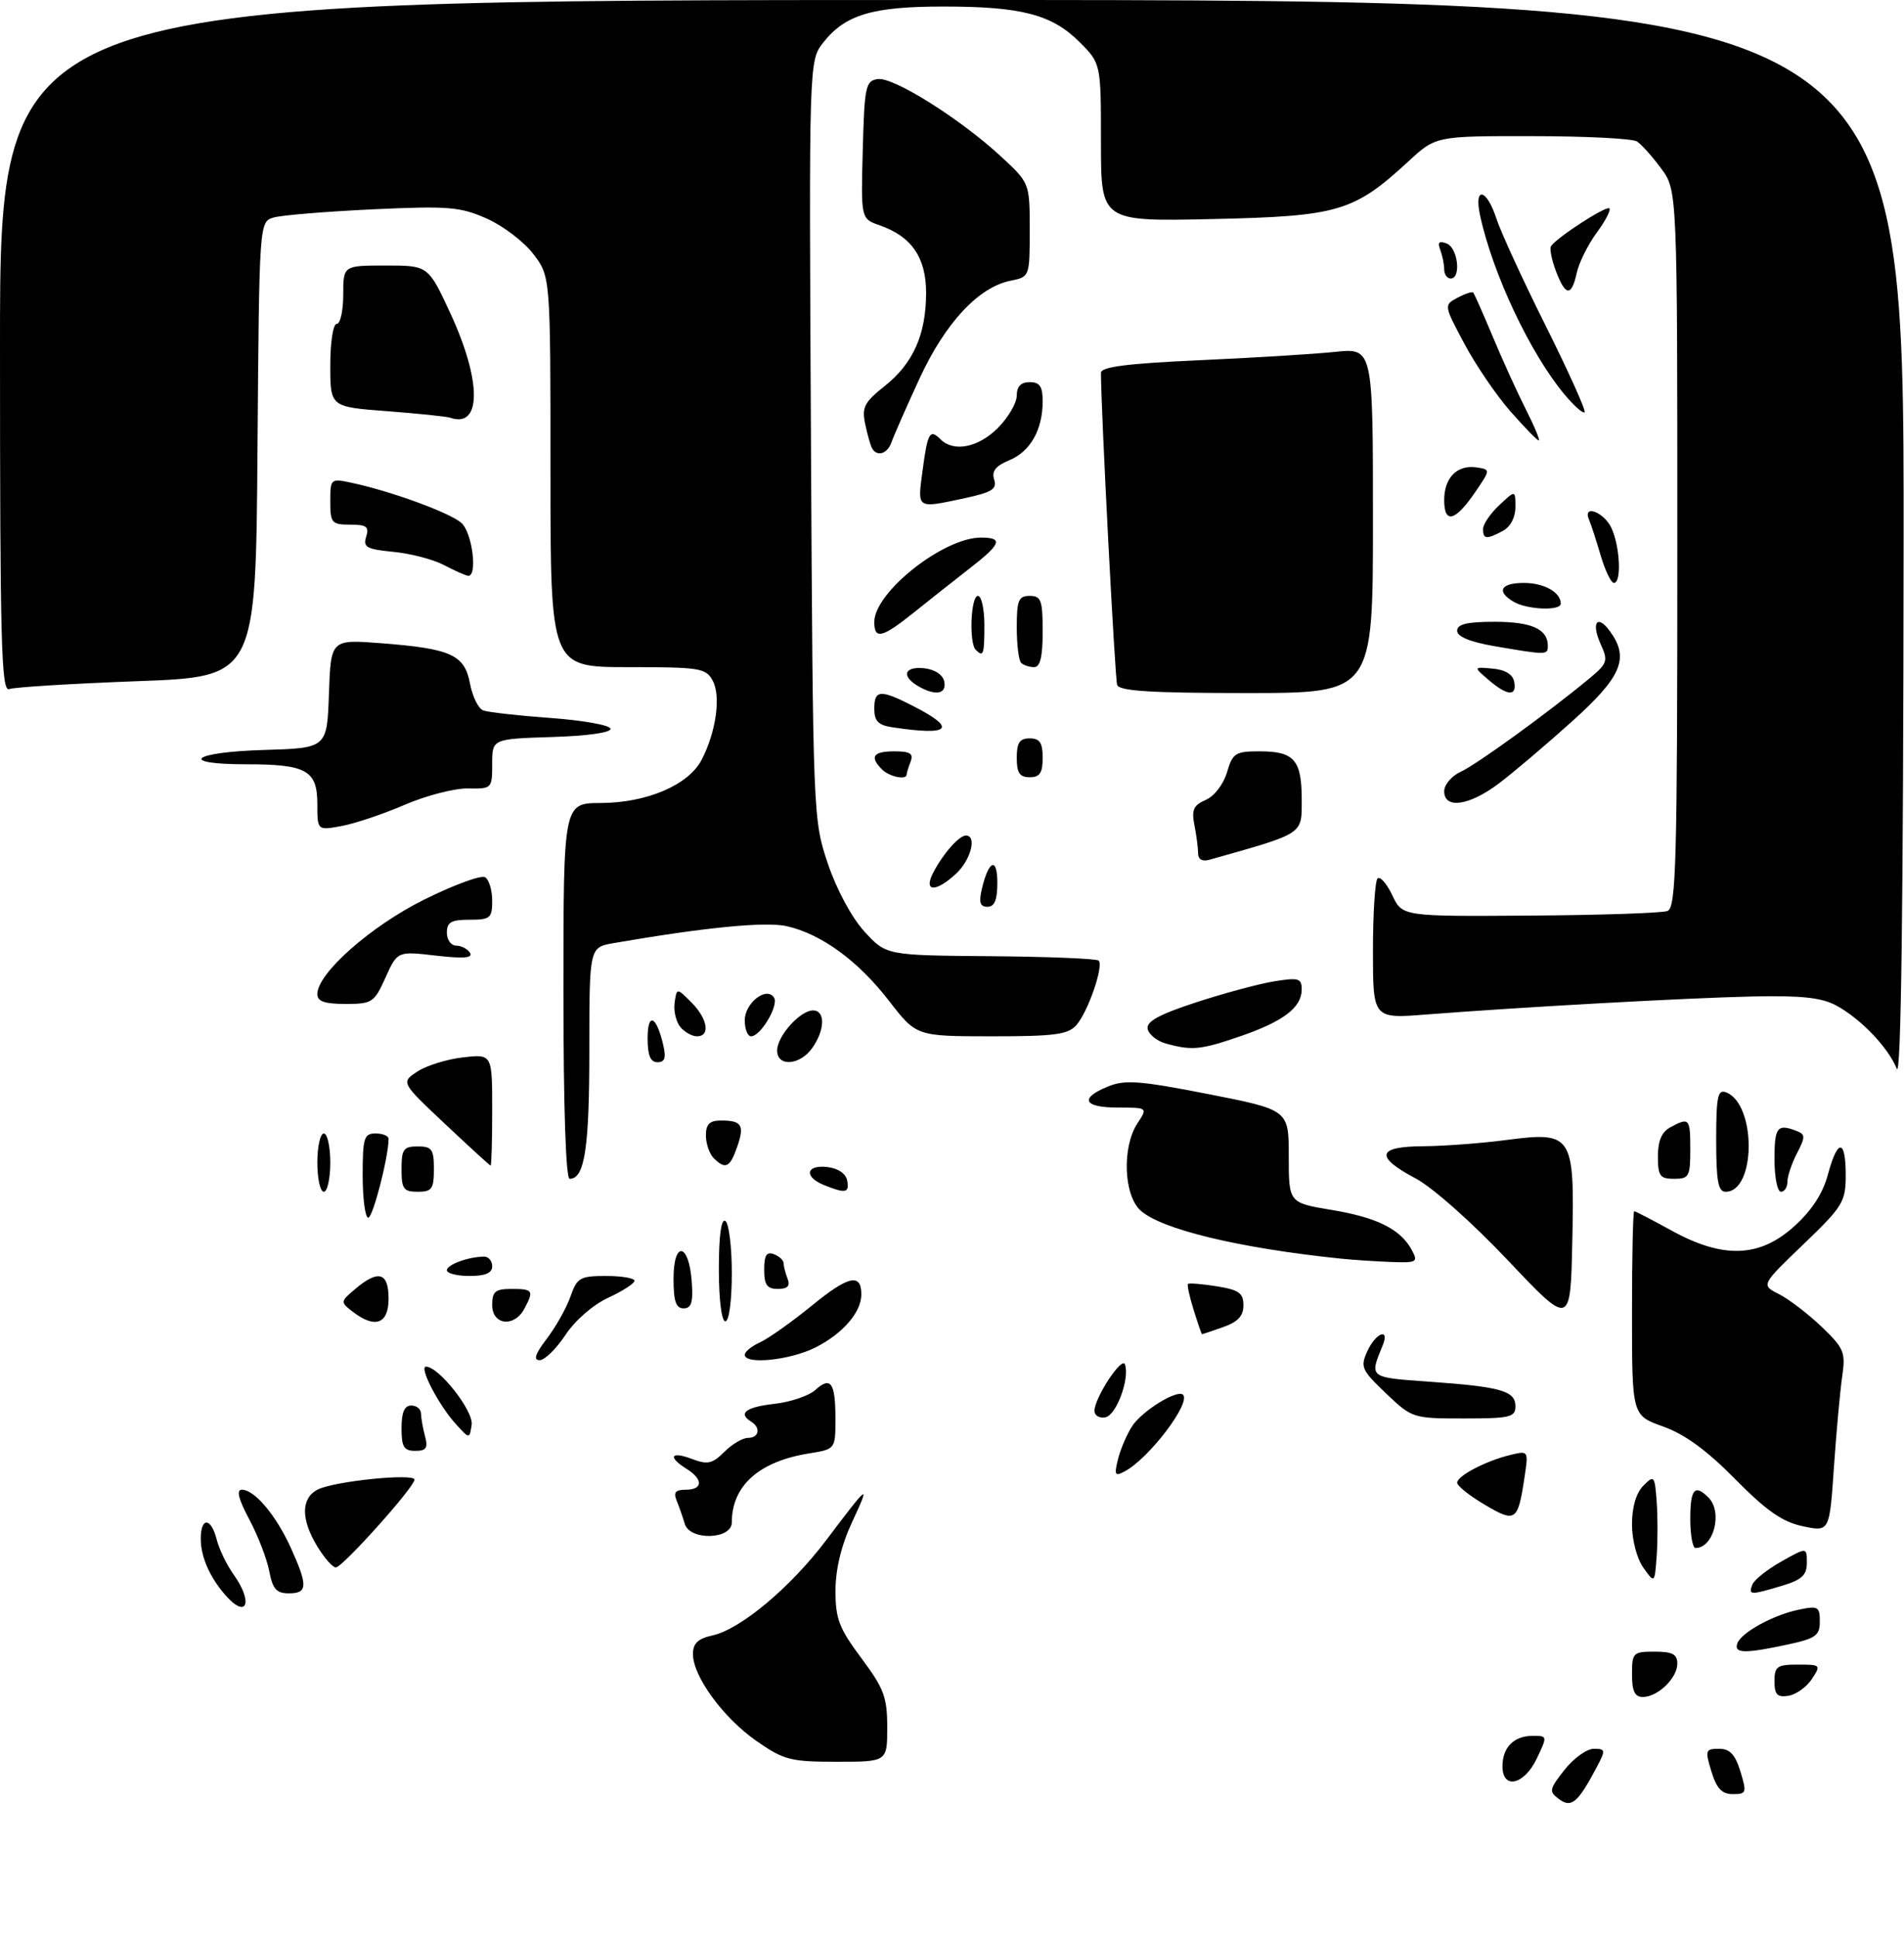 <?xml version="1.0" encoding="UTF-8" standalone="no"?>
<!DOCTYPE svg PUBLIC "-//W3C//DTD SVG 1.1//EN" "http://www.w3.org/Graphics/SVG/1.1/DTD/svg11.dtd" >
<svg xmlns="http://www.w3.org/2000/svg" xmlns:xlink="http://www.w3.org/1999/xlink" version="1.1" viewBox="0 0 294 299">
 <g >
 <path fill="currentColor"
d=" M 240.75 277.78 C 239.14 276.59 239.20 276.28 241.58 273.25 C 242.99 271.46 245.02 270.00 246.10 270.00 C 247.91 270.00 247.95 270.19 246.60 272.75 C 243.67 278.31 242.64 279.19 240.75 277.78 Z  M 264.26 273.50 C 263.26 270.22 263.33 270.00 265.43 270.00 C 267.11 270.00 267.93 270.86 268.74 273.50 C 269.74 276.78 269.67 277.00 267.57 277.00 C 265.89 277.00 265.07 276.14 264.26 273.50 Z  M 232.00 272.70 C 232.00 269.77 233.77 268.00 236.68 268.00 C 238.95 268.00 238.95 268.03 237.30 271.50 C 235.35 275.59 232.00 276.35 232.00 272.70 Z  M 116.79 268.78 C 111.68 265.22 107.00 258.82 107.00 255.38 C 107.00 253.72 107.77 252.99 110.01 252.50 C 114.36 251.54 122.05 245.10 127.56 237.81 C 134.24 228.97 134.44 228.83 131.57 235.00 C 129.90 238.60 129.02 242.25 129.01 245.57 C 129.00 249.93 129.56 251.39 133.00 256.00 C 136.49 260.68 137.00 262.03 137.00 266.68 C 137.00 272.00 137.00 272.00 129.21 272.00 C 122.06 272.00 121.04 271.74 116.79 268.78 Z  M 252.00 258.50 C 252.00 255.17 252.17 255.00 255.50 255.00 C 258.24 255.00 259.00 255.40 259.00 256.85 C 259.00 259.08 255.98 262.00 253.67 262.00 C 252.43 262.00 252.00 261.10 252.00 258.50 Z  M 274.00 259.57 C 274.00 257.28 274.40 257.00 277.62 257.00 C 281.15 257.00 281.21 257.06 279.76 259.25 C 278.94 260.49 277.31 261.64 276.14 261.82 C 274.43 262.08 274.00 261.63 274.00 259.57 Z  M 268.25 253.76 C 268.80 252.09 273.76 249.35 277.75 248.52 C 280.73 247.90 281.00 248.05 281.00 250.34 C 281.00 252.53 280.38 252.97 275.95 253.92 C 269.42 255.32 267.74 255.28 268.25 253.76 Z  M 34.78 246.25 C 32.37 243.48 31.00 240.34 31.00 237.57 C 31.00 234.19 32.60 234.27 33.46 237.69 C 33.83 239.17 35.00 241.60 36.07 243.09 C 39.17 247.45 38.10 250.06 34.78 246.25 Z  M 41.58 242.60 C 41.23 240.73 39.85 237.13 38.50 234.60 C 36.81 231.42 36.46 230.00 37.35 230.00 C 39.31 230.00 42.63 233.95 44.92 239.00 C 47.56 244.84 47.51 246.00 44.61 246.00 C 42.69 246.00 42.10 245.34 41.58 242.60 Z  M 270.58 244.66 C 270.86 243.92 272.87 242.32 275.05 241.09 C 279.00 238.87 279.00 238.87 279.00 241.28 C 279.00 243.20 278.23 243.91 275.13 244.84 C 270.25 246.30 269.95 246.29 270.58 244.66 Z  M 253.75 242.03 C 252.75 240.62 252.00 237.75 252.00 235.35 C 252.00 232.68 252.64 230.50 253.75 229.38 C 255.42 227.70 255.51 227.82 255.81 231.81 C 255.98 234.12 255.98 237.91 255.81 240.25 C 255.50 244.50 255.50 244.50 253.75 242.03 Z  M 48.99 238.75 C 46.46 234.59 46.46 231.36 49.01 230.00 C 51.43 228.70 64.00 227.41 64.00 228.45 C 64.00 229.59 52.88 242.00 51.86 242.00 C 51.37 242.00 50.08 240.54 48.99 238.75 Z  M 261.00 234.50 C 261.00 229.89 261.69 229.09 263.80 231.20 C 266.05 233.45 264.62 239.00 261.80 239.00 C 261.36 239.00 261.00 236.97 261.00 234.50 Z  M 105.73 235.25 C 105.45 234.29 104.90 232.71 104.51 231.75 C 103.95 230.41 104.28 230.00 105.89 230.00 C 108.55 230.00 108.61 228.40 106.00 226.77 C 103.06 224.93 103.57 224.01 106.84 225.25 C 109.26 226.16 110.00 226.00 111.84 224.16 C 113.03 222.97 114.67 222.00 115.50 222.00 C 117.20 222.00 117.51 220.43 116.00 219.50 C 113.91 218.21 115.16 217.24 119.54 216.75 C 122.04 216.47 124.89 215.51 125.87 214.62 C 128.28 212.43 129.00 213.45 129.00 219.04 C 129.00 223.74 129.00 223.74 124.90 224.40 C 117.20 225.63 113.00 229.39 113.00 235.05 C 113.00 237.71 106.49 237.90 105.73 235.25 Z  M 278.38 235.64 C 275.23 234.98 272.79 233.28 267.93 228.36 C 263.56 223.92 260.12 221.42 256.80 220.24 C 252.00 218.53 252.00 218.53 252.00 202.77 C 252.00 194.09 252.15 187.00 252.34 187.00 C 252.53 187.00 255.11 188.34 258.09 189.98 C 266.05 194.37 271.69 194.18 277.04 189.34 C 279.77 186.88 281.47 184.26 282.25 181.34 C 283.75 175.76 285.00 175.79 285.00 181.42 C 285.00 185.55 284.58 186.24 278.46 192.12 C 271.91 198.40 271.91 198.40 274.71 199.81 C 276.24 200.59 279.20 202.86 281.28 204.84 C 284.74 208.16 285.00 208.79 284.46 212.48 C 284.14 214.69 283.56 221.00 283.18 226.51 C 282.50 236.52 282.50 236.52 278.38 235.64 Z  M 229.25 232.31 C 226.91 230.93 225.00 229.40 225.00 228.92 C 225.00 227.86 229.49 225.52 233.27 224.62 C 236.03 223.96 236.03 223.96 235.38 228.23 C 234.37 234.89 234.01 235.13 229.25 232.31 Z  M 172.63 225.30 C 173.01 223.76 173.99 221.46 174.81 220.20 C 176.33 217.84 181.80 214.47 182.67 215.34 C 183.93 216.59 177.47 225.11 173.72 227.14 C 172.15 227.99 172.02 227.77 172.63 225.30 Z  M 62.00 220.50 C 62.00 218.06 62.45 217.00 63.50 217.00 C 64.33 217.00 65.01 217.56 65.01 218.25 C 65.02 218.94 65.30 220.51 65.63 221.75 C 66.12 223.56 65.82 224.00 64.12 224.00 C 62.36 224.00 62.00 223.40 62.00 220.50 Z  M 70.37 219.84 C 67.74 216.96 64.65 211.00 65.78 211.00 C 67.76 211.00 73.16 217.86 72.83 219.98 C 72.50 222.19 72.50 222.19 70.37 219.84 Z  M 169.00 217.82 C 169.01 215.80 173.25 209.34 173.71 210.66 C 174.46 212.85 172.38 218.50 170.69 218.82 C 169.76 219.00 169.00 218.55 169.00 217.82 Z  M 214.01 215.12 C 210.24 211.53 210.02 211.05 211.13 208.62 C 212.44 205.74 214.66 204.93 213.49 207.75 C 211.44 212.73 211.34 212.66 220.67 213.32 C 231.78 214.11 234.00 214.74 234.00 217.12 C 234.00 218.80 233.17 219.00 226.04 219.00 C 218.17 219.00 218.04 218.96 214.01 215.12 Z  M 84.45 206.66 C 85.85 204.82 87.49 201.90 88.09 200.16 C 89.11 197.26 89.56 197.00 93.60 197.00 C 96.02 197.00 97.99 197.34 97.97 197.75 C 97.96 198.16 96.13 199.34 93.92 200.36 C 91.59 201.43 88.79 203.86 87.31 206.11 C 85.89 208.25 84.10 210.00 83.32 210.00 C 82.32 210.00 82.65 209.01 84.45 206.66 Z  M 115.00 209.16 C 115.00 208.70 116.06 207.84 117.35 207.25 C 118.65 206.66 122.26 204.10 125.39 201.55 C 131.01 196.96 133.00 196.52 133.00 199.84 C 133.00 202.58 130.18 205.87 125.97 208.01 C 122.08 210.00 115.00 210.74 115.00 209.16 Z  M 184.32 202.26 C 183.67 200.20 183.28 198.39 183.44 198.23 C 183.60 198.07 185.59 198.23 187.87 198.59 C 191.31 199.14 192.00 199.64 192.00 201.53 C 192.00 203.18 191.14 204.10 188.85 204.90 C 187.12 205.51 185.65 206.00 185.60 206.00 C 185.54 206.00 184.96 204.32 184.32 202.26 Z  M 232.84 194.59 C 227.37 188.80 221.20 183.32 218.59 181.94 C 212.24 178.57 212.61 177.01 219.75 176.97 C 222.91 176.95 228.65 176.52 232.50 176.02 C 242.84 174.67 243.14 175.12 242.78 191.71 C 242.50 204.80 242.50 204.80 232.84 194.59 Z  M 54.44 202.50 C 52.54 201.03 52.54 200.96 54.86 199.00 C 58.43 195.98 60.00 196.44 60.00 200.50 C 60.00 204.43 57.91 205.18 54.44 202.50 Z  M 76.00 201.50 C 76.00 199.39 76.47 199.00 79.00 199.00 C 82.31 199.00 82.47 199.25 80.96 202.07 C 79.41 204.98 76.00 204.59 76.00 201.50 Z  M 111.00 195.94 C 111.00 190.82 111.36 188.11 112.00 188.50 C 112.55 188.84 113.00 192.47 113.00 196.56 C 113.00 200.85 112.58 204.00 112.00 204.00 C 111.42 204.00 111.00 200.65 111.00 195.94 Z  M 104.00 197.42 C 104.00 191.51 106.37 191.86 106.81 197.83 C 107.05 201.07 106.77 202.00 105.56 202.00 C 104.37 202.00 104.00 200.90 104.00 197.42 Z  M 118.00 196.03 C 118.00 193.80 118.37 193.21 119.50 193.64 C 120.33 193.95 121.00 194.58 121.00 195.03 C 121.00 195.47 121.27 196.55 121.61 197.42 C 122.04 198.55 121.62 199.00 120.11 199.00 C 118.44 199.00 118.00 198.38 118.00 196.03 Z  M 69.00 196.12 C 69.00 195.25 72.30 194.04 74.75 194.01 C 75.44 194.01 76.00 194.68 76.00 195.50 C 76.00 196.55 74.94 197.00 72.50 197.00 C 70.58 197.00 69.00 196.60 69.00 196.12 Z  M 207.00 194.32 C 191.26 192.69 179.21 189.78 176.07 186.85 C 173.50 184.45 173.25 177.08 175.62 173.46 C 177.23 171.00 177.23 171.00 172.62 171.00 C 167.30 171.00 166.62 169.57 171.08 167.75 C 173.72 166.67 176.00 166.85 186.58 168.92 C 199.00 171.36 199.00 171.36 199.00 178.53 C 199.00 185.70 199.00 185.70 205.59 186.80 C 212.64 187.96 216.28 189.79 218.00 193.00 C 219.00 194.86 218.78 194.99 214.79 194.84 C 212.43 194.75 208.93 194.52 207.00 194.32 Z  M 56.00 181.50 C 56.00 175.67 56.21 175.00 58.00 175.00 C 59.10 175.00 60.00 175.37 60.00 175.83 C 60.00 178.61 57.58 188.00 56.86 188.00 C 56.39 188.00 56.00 185.07 56.00 181.50 Z  M 49.00 179.50 C 49.00 177.03 49.45 175.00 50.00 175.00 C 50.55 175.00 51.00 177.03 51.00 179.50 C 51.00 181.97 50.55 184.00 50.00 184.00 C 49.45 184.00 49.00 181.97 49.00 179.50 Z  M 62.00 180.50 C 62.00 177.43 62.31 177.00 64.50 177.00 C 66.69 177.00 67.00 177.43 67.00 180.50 C 67.00 183.57 66.69 184.00 64.50 184.00 C 62.31 184.00 62.00 183.57 62.00 180.50 Z  M 127.25 182.97 C 124.10 181.70 124.43 179.80 127.74 180.18 C 129.39 180.37 130.61 181.19 130.81 182.25 C 131.18 184.19 130.58 184.31 127.25 182.97 Z  M 265.00 176.03 C 265.00 169.29 265.24 168.15 266.53 168.65 C 271.22 170.45 271.16 184.00 266.46 184.00 C 265.30 184.00 265.00 182.36 265.00 176.03 Z  M 274.00 179.00 C 274.00 174.02 274.43 173.46 277.39 174.60 C 278.78 175.13 278.79 175.51 277.48 178.05 C 276.66 179.62 276.00 181.60 276.00 182.45 C 276.00 183.30 275.55 184.00 275.00 184.00 C 274.45 184.00 274.00 181.75 274.00 179.00 Z  M 87.00 153.00 C 87.00 124.00 87.00 124.00 92.75 123.98 C 99.90 123.95 106.33 121.20 108.35 117.29 C 110.57 112.99 111.34 107.51 110.06 105.11 C 109.01 103.14 108.11 103.00 96.96 103.00 C 85.00 103.00 85.00 103.00 85.00 72.84 C 85.00 42.69 85.00 42.69 82.36 39.23 C 80.91 37.32 77.66 34.85 75.15 33.74 C 71.04 31.92 69.24 31.78 57.54 32.32 C 50.37 32.66 43.49 33.22 42.26 33.58 C 40.03 34.23 40.03 34.23 39.76 69.36 C 39.50 104.50 39.50 104.50 21.17 105.17 C 11.09 105.55 2.20 106.09 1.42 106.39 C 0.20 106.86 0.00 99.22 0.00 53.47 C 0.00 0.00 0.00 0.00 147.00 0.00 C 294.00 0.00 294.00 0.00 293.94 83.75 C 293.89 140.32 293.55 166.69 292.88 165.00 C 291.58 161.73 287.26 157.23 283.50 155.22 C 281.23 154.01 278.08 153.68 270.50 153.85 C 260.33 154.08 235.19 155.47 220.25 156.63 C 212.00 157.28 212.00 157.28 212.00 146.80 C 212.00 141.05 212.32 136.02 212.71 135.63 C 213.09 135.24 214.12 136.40 214.98 138.21 C 216.54 141.50 216.54 141.50 236.25 141.36 C 247.09 141.29 256.65 140.97 257.48 140.65 C 258.81 140.13 259.00 133.30 259.00 84.73 C 259.00 29.39 259.00 29.39 256.50 26.01 C 255.13 24.15 253.44 22.27 252.75 21.83 C 252.06 21.39 244.80 21.02 236.61 21.02 C 221.72 21.00 221.72 21.00 217.46 24.93 C 209.05 32.69 206.64 33.39 187.25 33.82 C 170.00 34.20 170.00 34.20 170.00 22.00 C 170.00 9.80 170.00 9.80 166.70 6.50 C 162.44 2.24 157.75 1.01 145.72 1.01 C 134.73 1.00 130.51 2.26 127.12 6.57 C 124.91 9.38 124.91 9.38 125.22 67.94 C 125.53 126.00 125.55 126.56 127.83 133.34 C 129.20 137.38 131.51 141.67 133.49 143.84 C 136.85 147.50 136.85 147.50 152.97 147.63 C 161.84 147.70 169.34 148.01 169.65 148.31 C 170.45 149.12 168.01 156.20 166.22 158.25 C 164.93 159.73 162.89 160.00 153.10 160.00 C 141.50 159.99 141.50 159.99 137.28 154.53 C 132.50 148.34 126.83 144.20 121.47 142.99 C 118.20 142.26 108.80 143.18 94.75 145.61 C 91.00 146.26 91.00 146.26 91.00 162.20 C 91.00 177.27 90.28 182.00 87.96 182.00 C 87.37 182.00 87.00 170.96 87.00 153.00 Z  M 256.00 178.54 C 256.00 176.13 256.59 174.75 257.93 174.04 C 260.85 172.47 261.00 172.64 261.00 177.50 C 261.00 181.63 260.80 182.00 258.50 182.00 C 256.31 182.00 256.00 181.56 256.00 178.54 Z  M 68.70 173.51 C 61.90 167.11 61.90 167.11 64.46 165.43 C 65.87 164.51 69.05 163.52 71.51 163.25 C 76.00 162.74 76.00 162.74 76.00 171.37 C 76.00 176.12 75.89 179.98 75.75 179.96 C 75.61 179.93 72.44 177.03 68.70 173.51 Z  M 110.20 178.80 C 109.54 178.14 109.00 176.56 109.00 175.30 C 109.00 173.56 109.57 173.00 111.33 173.00 C 114.56 173.00 115.00 173.72 113.82 177.09 C 112.71 180.28 112.01 180.61 110.20 178.80 Z  M 100.00 160.30 C 100.00 156.25 101.34 156.78 102.39 161.25 C 102.88 163.33 102.67 164.00 101.52 164.00 C 100.43 164.00 100.00 162.94 100.00 160.30 Z  M 120.00 162.19 C 120.00 159.96 123.55 156.00 125.54 156.00 C 127.45 156.00 127.40 158.98 125.44 161.78 C 123.54 164.49 120.00 164.76 120.00 162.19 Z  M 180.01 161.11 C 178.63 160.72 177.38 159.71 177.21 158.85 C 176.99 157.71 178.98 156.62 184.71 154.75 C 188.99 153.35 194.41 151.89 196.75 151.51 C 200.52 150.90 201.00 151.04 201.00 152.76 C 201.00 155.55 198.17 157.70 191.52 159.99 C 185.39 162.10 184.05 162.23 180.01 161.11 Z  M 105.05 158.56 C 104.39 157.76 103.99 156.07 104.17 154.81 C 104.50 152.50 104.50 152.50 106.75 154.75 C 109.27 157.27 109.72 160.00 107.62 160.00 C 106.86 160.00 105.71 159.35 105.05 158.56 Z  M 115.00 157.54 C 115.00 154.83 118.40 152.21 119.53 154.04 C 120.27 155.25 117.44 160.00 115.98 160.00 C 115.44 160.00 115.00 158.89 115.00 157.54 Z  M 49.00 153.48 C 49.00 150.27 57.29 142.95 65.56 138.86 C 70.10 136.61 74.30 135.07 74.91 135.44 C 75.51 135.81 76.00 137.44 76.00 139.06 C 76.00 141.75 75.71 142.00 72.50 142.00 C 69.67 142.00 69.00 142.38 69.00 144.00 C 69.00 145.10 69.65 146.00 70.44 146.00 C 71.23 146.00 72.19 146.50 72.57 147.11 C 73.06 147.91 71.58 148.03 67.32 147.54 C 61.37 146.85 61.37 146.85 59.53 150.92 C 57.79 154.79 57.47 155.00 53.35 155.00 C 50.12 155.00 49.00 154.61 49.00 153.48 Z  M 151.61 137.25 C 152.66 132.78 154.00 132.25 154.00 136.30 C 154.00 138.94 153.57 140.00 152.48 140.00 C 151.33 140.00 151.12 139.33 151.61 137.25 Z  M 144.09 134.75 C 145.61 131.81 148.09 129.00 149.15 129.00 C 150.87 129.00 149.93 132.72 147.69 134.83 C 144.52 137.80 142.54 137.76 144.09 134.75 Z  M 185.00 131.74 C 185.00 130.92 184.74 128.96 184.43 127.38 C 183.97 125.03 184.29 124.32 186.18 123.50 C 187.50 122.93 188.91 121.10 189.46 119.25 C 190.33 116.27 190.75 116.00 194.51 116.00 C 199.84 116.00 201.00 117.33 201.00 123.45 C 201.00 128.90 201.48 128.58 186.75 132.74 C 185.64 133.05 185.00 132.68 185.00 131.74 Z  M 49.00 124.15 C 49.00 118.94 47.33 118.00 38.07 118.00 C 27.33 118.00 29.61 116.11 40.75 115.79 C 50.50 115.50 50.50 115.50 50.79 107.11 C 51.09 98.71 51.09 98.71 58.86 99.31 C 69.65 100.14 71.74 101.09 72.57 105.53 C 72.95 107.53 73.86 109.39 74.60 109.68 C 75.34 109.96 80.02 110.49 85.00 110.85 C 89.97 111.21 94.14 111.95 94.27 112.50 C 94.41 113.10 90.76 113.62 85.25 113.79 C 76.00 114.08 76.00 114.08 76.00 117.94 C 76.00 121.75 75.95 121.80 72.25 121.73 C 70.19 121.69 65.80 122.83 62.50 124.25 C 59.20 125.68 54.81 127.15 52.75 127.53 C 49.00 128.22 49.00 128.22 49.00 124.15 Z  M 223.00 122.16 C 223.00 121.15 224.15 119.80 225.56 119.15 C 228.01 118.04 239.15 109.95 245.47 104.71 C 248.20 102.43 248.34 102.03 247.18 99.49 C 245.66 96.15 246.61 94.75 248.58 97.44 C 251.63 101.61 250.43 104.47 242.73 111.39 C 238.74 114.98 233.68 119.27 231.48 120.93 C 226.89 124.41 223.00 124.97 223.00 122.16 Z  M 136.20 118.80 C 134.24 116.84 134.81 116.00 138.11 116.00 C 140.53 116.00 141.08 116.35 140.61 117.58 C 140.27 118.45 140.00 119.35 140.00 119.58 C 140.00 120.48 137.33 119.93 136.20 118.80 Z  M 157.00 117.00 C 157.00 114.67 157.44 114.00 159.00 114.00 C 160.56 114.00 161.00 114.67 161.00 117.00 C 161.00 119.33 160.56 120.00 159.00 120.00 C 157.44 120.00 157.00 119.33 157.00 117.00 Z  M 137.75 112.28 C 135.62 111.96 135.00 111.32 135.00 109.43 C 135.00 106.48 135.93 106.41 140.97 108.99 C 147.88 112.51 146.77 113.65 137.75 112.28 Z  M 141.75 105.92 C 139.10 104.37 139.66 102.83 142.74 103.18 C 144.39 103.37 145.61 104.19 145.81 105.25 C 146.18 107.19 144.43 107.48 141.75 105.92 Z  M 172.50 105.75 C 172.16 104.77 170.00 63.14 170.00 57.57 C 170.00 56.64 173.96 56.13 185.13 55.62 C 193.45 55.25 202.90 54.67 206.13 54.33 C 212.00 53.72 212.00 53.72 212.00 80.36 C 212.00 107.00 212.00 107.00 192.47 107.00 C 177.74 107.00 172.83 106.69 172.50 105.75 Z  M 229.86 104.98 C 227.50 102.95 227.50 102.95 230.49 103.23 C 232.41 103.40 233.60 104.13 233.81 105.25 C 234.25 107.57 232.76 107.46 229.86 104.98 Z  M 157.67 102.33 C 157.30 101.97 157.00 99.49 157.00 96.83 C 157.00 92.67 157.28 92.00 159.00 92.00 C 160.76 92.00 161.00 92.67 161.00 97.50 C 161.00 101.42 160.62 103.00 159.67 103.00 C 158.93 103.00 158.03 102.70 157.67 102.33 Z  M 150.67 100.33 C 149.60 99.27 149.90 92.00 151.00 92.00 C 151.55 92.00 152.00 94.03 152.00 96.50 C 152.00 101.08 151.85 101.51 150.67 100.33 Z  M 230.75 99.76 C 226.99 99.11 225.00 98.29 225.00 97.39 C 225.00 96.36 226.52 96.00 230.80 96.00 C 236.50 96.00 239.00 97.13 239.00 99.70 C 239.00 101.15 238.86 101.15 230.75 99.76 Z  M 135.00 96.03 C 135.00 91.45 145.67 83.00 151.46 83.00 C 154.96 83.00 154.61 83.97 149.71 87.77 C 147.39 89.57 143.55 92.61 141.17 94.52 C 136.22 98.50 135.00 98.80 135.00 96.03 Z  M 233.75 92.92 C 231.00 91.32 231.70 90.00 235.30 90.00 C 238.43 90.00 241.00 91.44 241.00 93.20 C 241.00 94.34 235.84 94.14 233.75 92.92 Z  M 247.16 85.75 C 246.47 83.41 245.67 80.94 245.37 80.25 C 244.31 77.79 247.70 79.05 248.84 81.55 C 250.16 84.44 250.40 90.00 249.21 90.00 C 248.77 90.00 247.85 88.09 247.16 85.75 Z  M 68.51 87.22 C 66.86 86.36 63.37 85.45 60.73 85.20 C 56.61 84.80 56.03 84.48 56.54 82.87 C 57.03 81.32 56.61 81.00 54.07 81.00 C 51.22 81.00 51.00 80.75 51.00 77.42 C 51.00 73.91 51.06 73.85 54.25 74.53 C 60.28 75.80 69.49 79.16 71.25 80.74 C 72.95 82.27 73.79 89.11 72.25 88.89 C 71.84 88.84 70.15 88.08 68.51 87.22 Z  M 229.00 81.67 C 229.00 80.95 230.12 79.29 231.50 78.00 C 234.00 75.65 234.00 75.65 234.00 78.29 C 234.00 79.88 233.23 81.34 232.07 81.96 C 229.53 83.32 229.00 83.27 229.00 81.67 Z  M 223.00 77.21 C 223.00 73.74 225.02 71.71 228.02 72.17 C 230.16 72.50 230.16 72.50 227.83 75.92 C 224.72 80.50 223.00 80.96 223.00 77.21 Z  M 142.44 72.77 C 143.23 66.79 143.57 66.17 145.22 67.82 C 147.26 69.86 151.04 69.11 154.08 66.08 C 155.68 64.47 157.00 62.22 157.00 61.08 C 157.00 59.67 157.64 59.00 159.00 59.00 C 160.55 59.00 161.00 59.67 161.00 61.95 C 161.00 66.35 159.10 69.72 155.84 71.06 C 153.74 71.93 153.10 72.75 153.51 74.04 C 153.98 75.50 153.18 76.01 148.99 76.91 C 141.48 78.52 141.66 78.63 142.44 72.77 Z  M 134.68 69.25 C 134.43 68.84 133.95 67.15 133.60 65.50 C 133.05 62.90 133.44 62.12 136.59 59.62 C 141.00 56.12 143.00 51.63 143.00 45.22 C 143.00 39.76 140.77 36.51 135.84 34.79 C 132.93 33.78 132.93 33.78 133.22 23.14 C 133.48 13.32 133.66 12.48 135.53 12.21 C 137.95 11.86 148.18 18.28 154.50 24.10 C 159.00 28.25 159.00 28.25 159.00 35.50 C 159.00 42.71 158.98 42.75 156.08 43.33 C 151.08 44.33 145.95 49.85 141.96 58.50 C 139.93 62.90 138.00 67.29 137.67 68.25 C 137.05 70.05 135.46 70.58 134.68 69.25 Z  M 233.25 63.54 C 231.09 61.09 227.89 56.39 226.13 53.10 C 222.94 47.12 222.94 47.10 225.05 45.97 C 226.22 45.35 227.31 44.99 227.48 45.17 C 227.65 45.35 229.01 48.42 230.51 52.00 C 232.00 55.58 234.31 60.64 235.63 63.25 C 236.95 65.86 237.84 68.00 237.60 68.00 C 237.36 68.00 235.41 65.99 233.25 63.54 Z  M 69.50 64.49 C 68.95 64.30 64.56 63.85 59.75 63.48 C 51.00 62.82 51.00 62.82 51.00 56.41 C 51.00 52.80 51.44 50.00 52.00 50.00 C 52.55 50.00 53.00 47.98 53.00 45.50 C 53.00 41.00 53.00 41.00 59.57 41.00 C 66.13 41.00 66.13 41.00 69.57 48.43 C 74.40 58.90 74.37 66.19 69.50 64.49 Z  M 241.62 60.95 C 236.34 54.68 230.48 42.27 228.54 33.25 C 227.56 28.70 229.55 29.09 231.06 33.75 C 231.73 35.81 235.17 43.29 238.70 50.36 C 242.23 57.43 244.92 63.41 244.68 63.65 C 244.45 63.89 243.06 62.68 241.62 60.95 Z  M 240.25 41.85 C 239.60 40.12 239.25 38.40 239.49 38.02 C 240.29 36.73 248.04 31.70 248.51 32.17 C 248.76 32.43 247.88 34.13 246.54 35.94 C 245.20 37.76 243.82 40.54 243.47 42.12 C 242.66 45.84 241.73 45.76 240.25 41.85 Z  M 223.00 41.58 C 223.00 40.80 222.72 39.45 222.39 38.57 C 221.94 37.40 222.21 37.14 223.39 37.60 C 225.12 38.26 225.66 43.00 224.00 43.00 C 223.45 43.00 223.00 42.36 223.00 41.58 Z "/>
</g>
</svg>